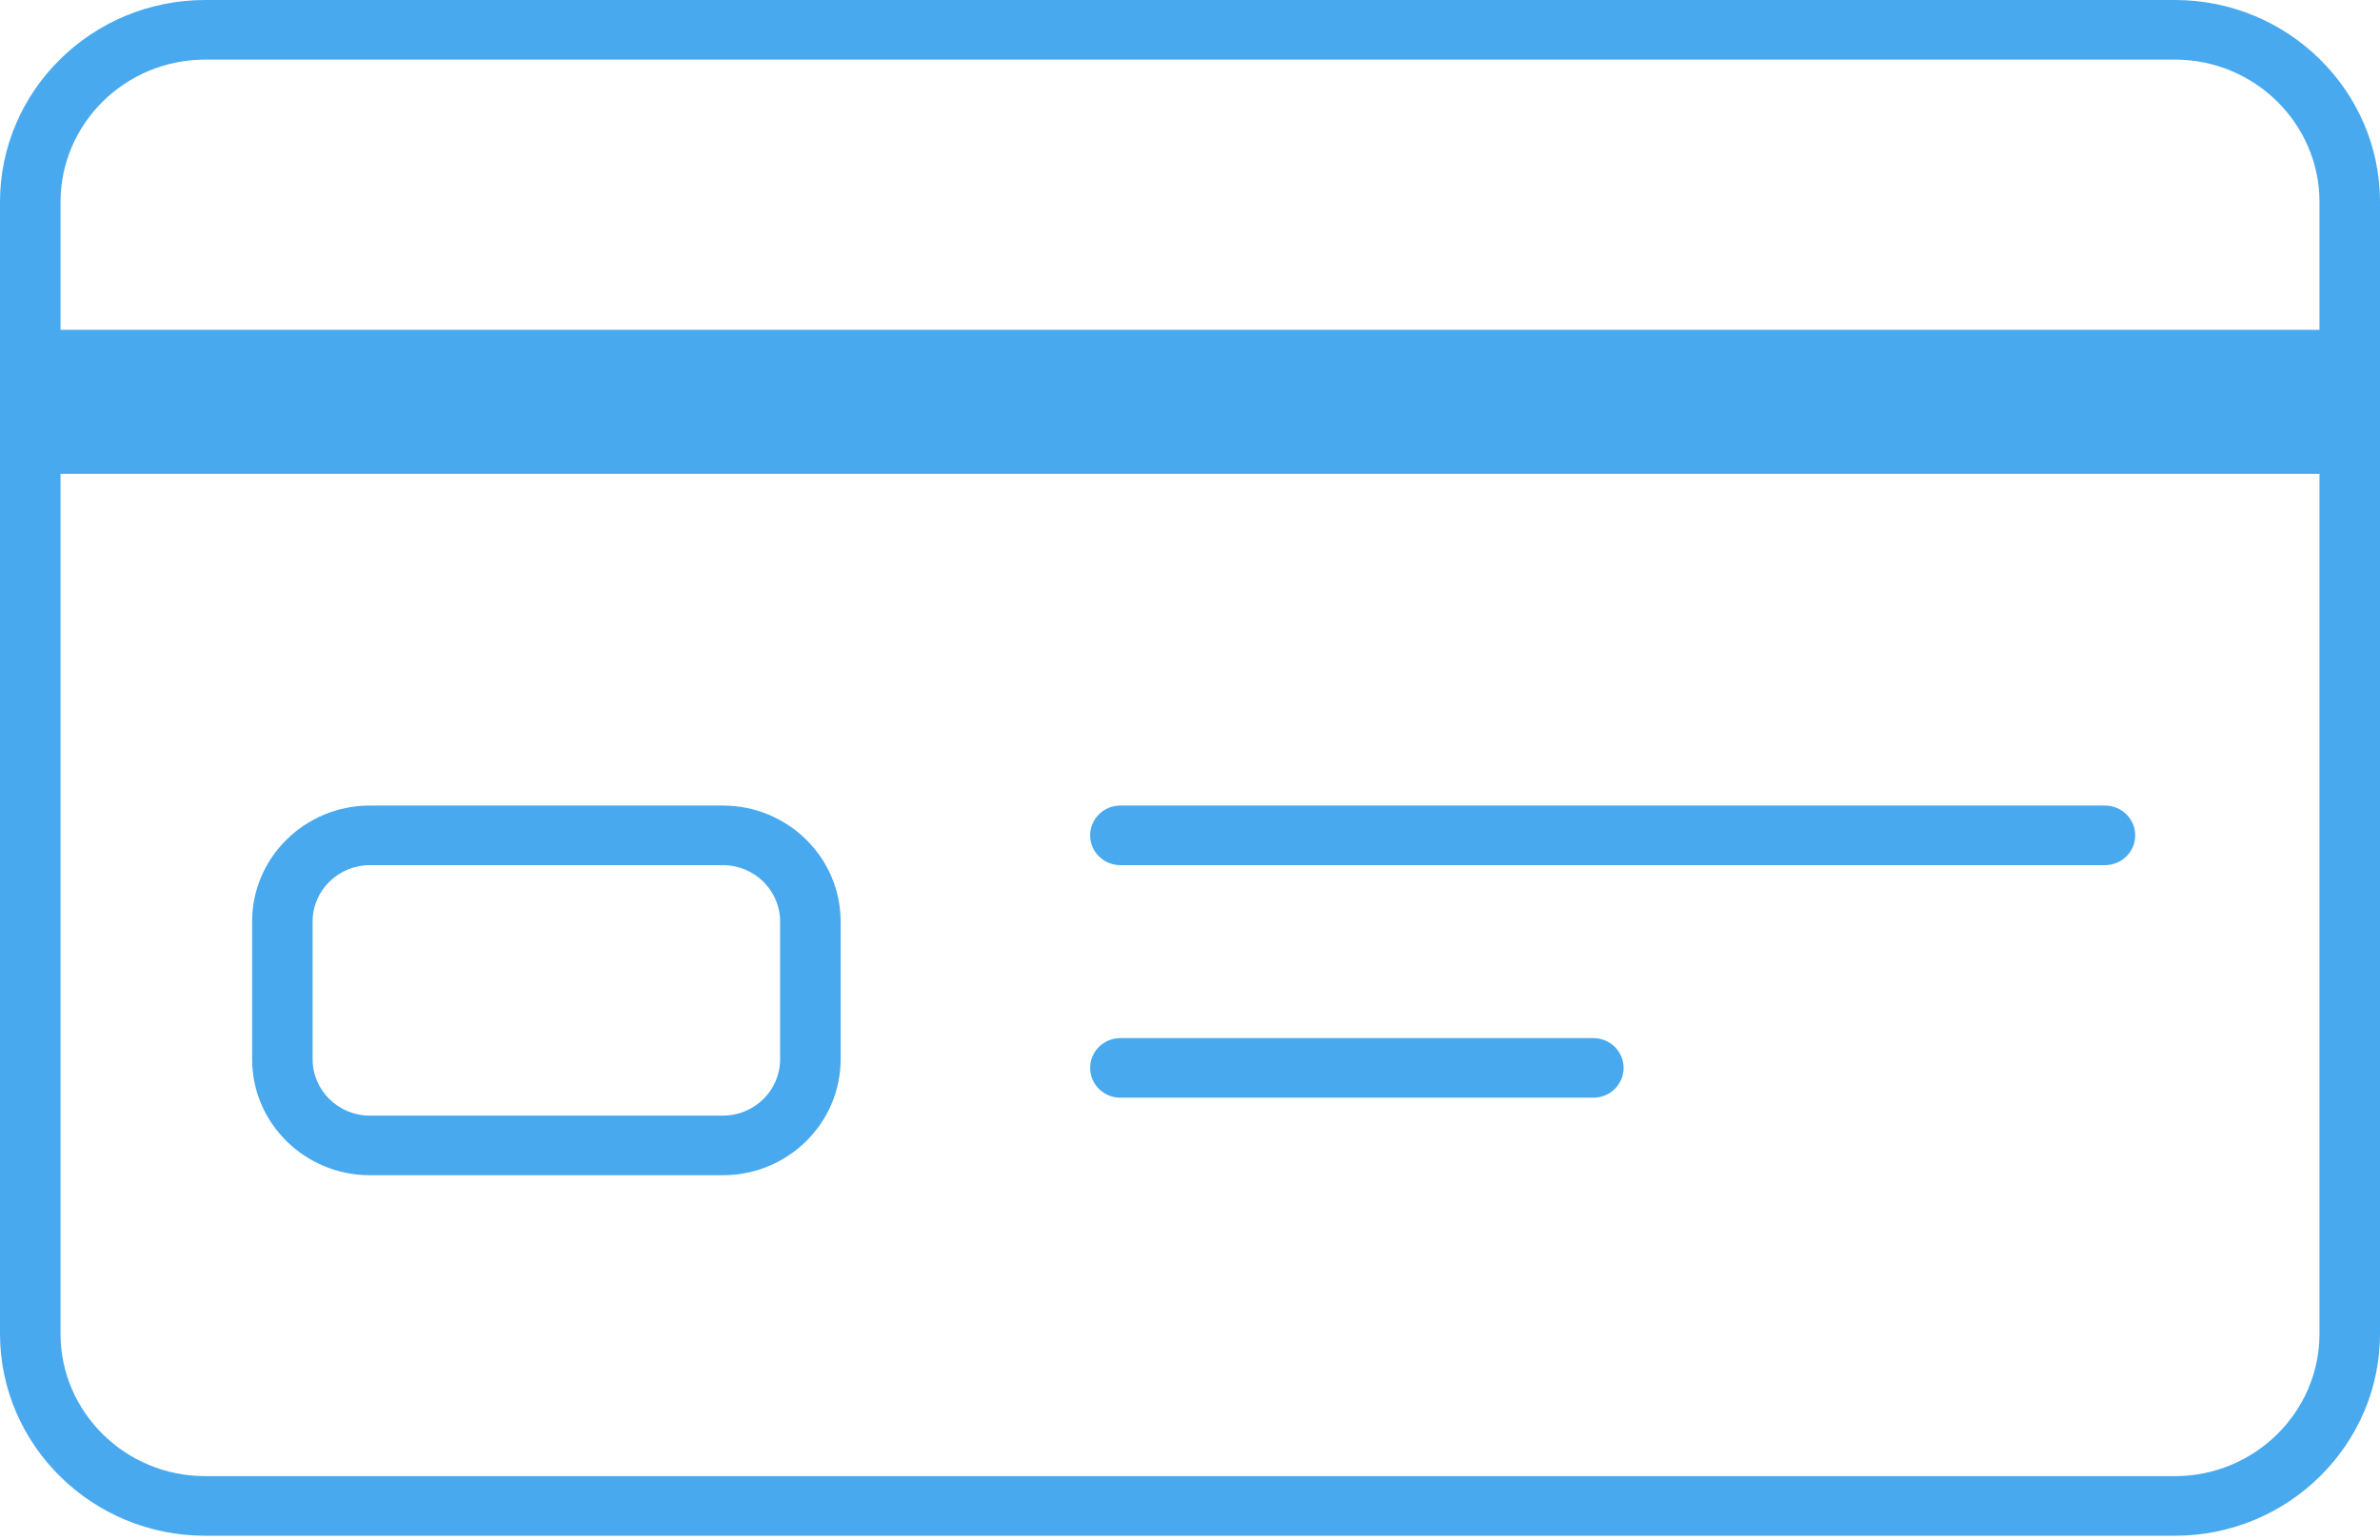<svg width="479" height="310" viewBox="0 0 479 310" fill="none" xmlns="http://www.w3.org/2000/svg">
<path d="M437.709 0H41.291C18.523 0 0 18.246 0 40.674V268.476C0 290.905 18.523 309.151 41.291 309.151H437.709C460.477 309.151 479 290.905 479 268.476V40.674C479 18.245 460.477 0 437.709 0ZM41.291 11.996H437.709C453.76 11.996 466.822 24.861 466.822 40.674V66.4H12.179V40.674C12.179 24.861 25.239 11.996 41.291 11.996ZM437.709 297.154H41.291C25.239 297.154 12.178 284.289 12.178 268.476V95.39H466.821V268.476C466.822 284.289 453.762 297.154 437.709 297.154Z" fill="#48A9EE"/>
<path d="M145.495 162.163H74.431C61.368 162.163 50.741 172.632 50.741 185.5V213.241C50.741 226.108 61.368 236.577 74.431 236.577H145.495C158.558 236.577 169.185 226.108 169.185 213.241V185.5C169.185 172.632 158.558 162.163 145.495 162.163ZM157.007 213.241C157.007 219.493 151.842 224.581 145.495 224.581H74.431C68.084 224.581 62.919 219.493 62.919 213.241V185.5C62.919 179.248 68.084 174.159 74.431 174.159H145.495C151.842 174.159 157.007 179.248 157.007 185.5V213.241Z" fill="#48A9EE"/>
<path d="M423.646 162.163H225.49C222.128 162.163 219.401 164.85 219.401 168.161C219.401 171.472 222.128 174.159 225.49 174.159H423.646C427.007 174.159 429.735 171.472 429.735 168.161C429.735 164.85 427.01 162.163 423.646 162.163Z" fill="#48A9EE"/>
<path d="M320.681 208.975H225.49C222.128 208.975 219.401 211.661 219.401 214.973C219.401 218.285 222.128 220.971 225.49 220.971H320.681C324.042 220.971 326.77 218.285 326.77 214.973C326.77 211.661 324.044 208.975 320.681 208.975Z" fill="#48A9EE"/>
</svg>
